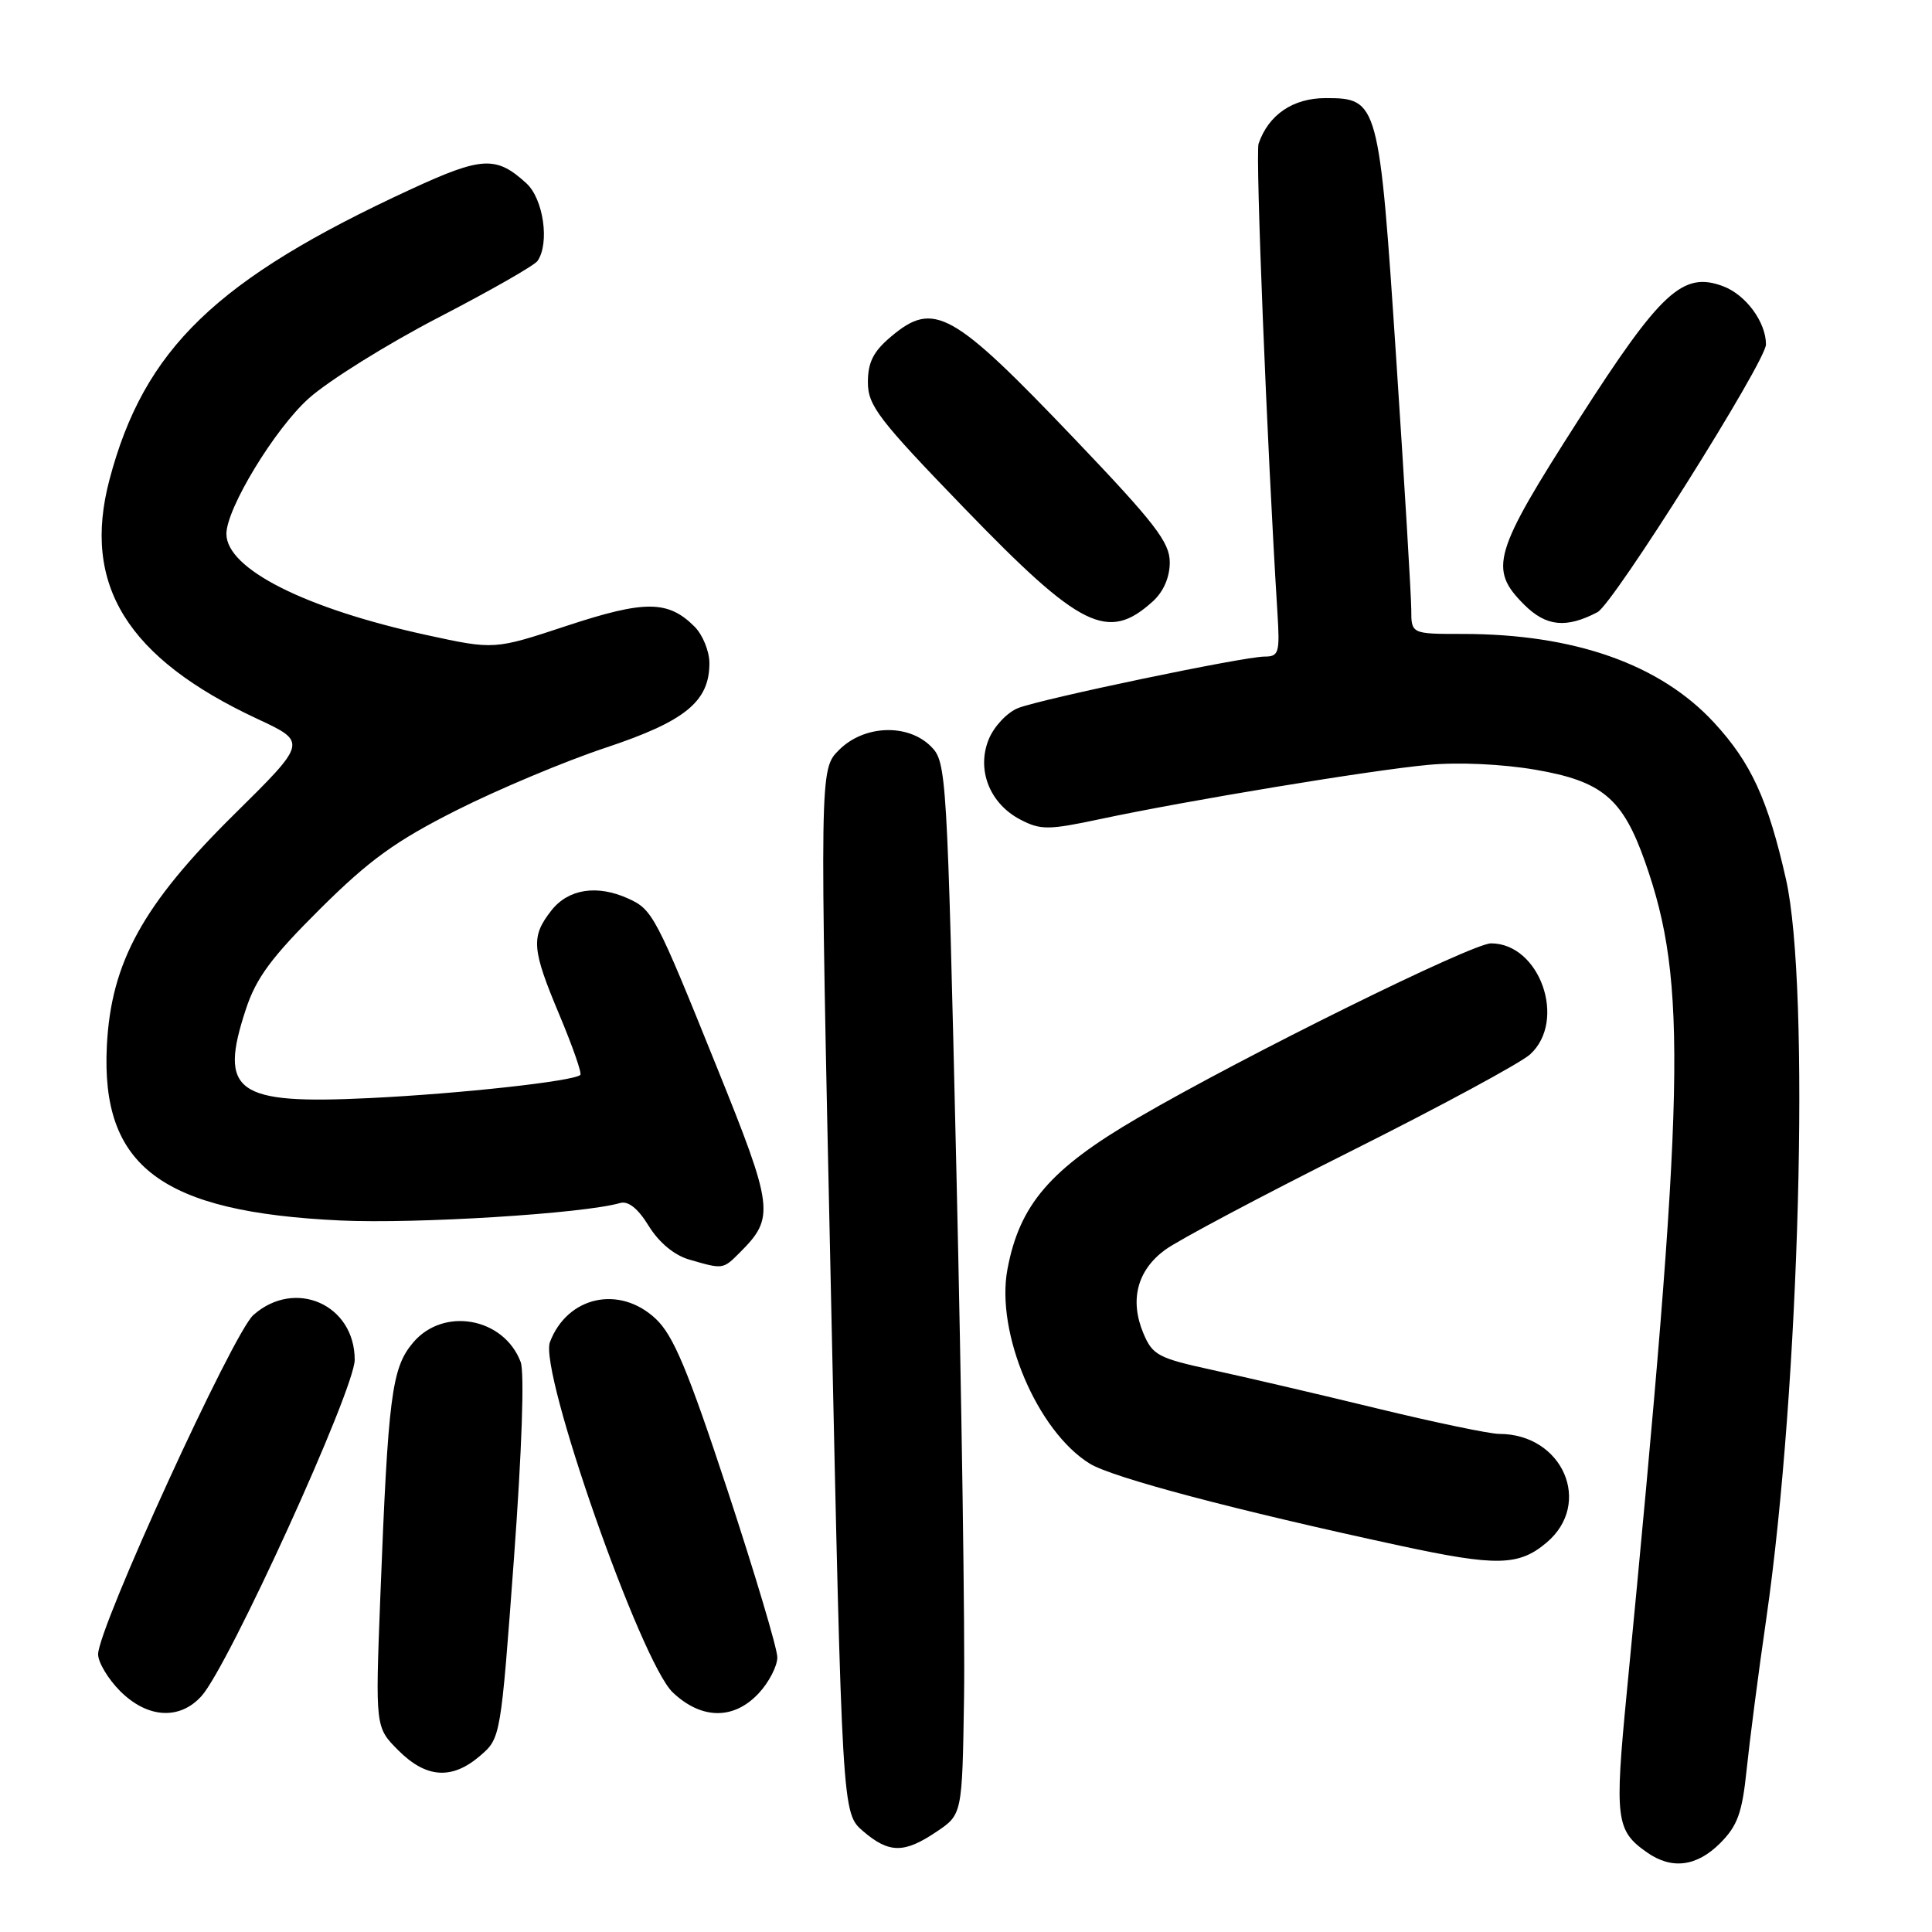 <?xml version="1.0" encoding="UTF-8" standalone="no"?>
<!DOCTYPE svg PUBLIC "-//W3C//DTD SVG 1.1//EN" "http://www.w3.org/Graphics/SVG/1.1/DTD/svg11.dtd" >
<svg xmlns="http://www.w3.org/2000/svg" xmlns:xlink="http://www.w3.org/1999/xlink" version="1.1" viewBox="0 0 256 256">
 <g >
 <path fill="currentColor"
d=" M 227.94 244.22 C 230.23 241.92 230.85 240.22 231.44 234.47 C 231.84 230.63 233.00 221.65 234.04 214.50 C 238.48 183.76 239.89 130.83 236.65 116.50 C 234.26 105.94 232.03 101.07 227.13 95.76 C 220.00 88.02 208.61 84.00 193.82 84.00 C 187.00 84.00 187.00 84.00 187.00 80.75 C 186.99 78.96 186.10 64.04 185.01 47.60 C 182.75 13.43 182.63 13.00 175.65 13.00 C 171.33 13.00 168.10 15.19 166.77 19.03 C 166.33 20.29 167.89 59.13 169.27 81.25 C 169.60 86.51 169.45 87.00 167.56 87.00 C 164.76 87.01 138.14 92.57 134.91 93.82 C 133.48 94.38 131.74 96.22 131.03 97.92 C 129.35 101.97 131.13 106.50 135.24 108.62 C 137.90 110.00 138.95 109.99 145.84 108.52 C 157.29 106.08 181.58 102.06 189.24 101.35 C 193.22 100.97 199.04 101.24 203.43 101.99 C 212.31 103.51 215.02 105.79 217.99 114.23 C 223.63 130.28 223.33 143.91 215.55 224.33 C 213.93 241.07 214.12 242.57 218.23 245.45 C 221.52 247.76 224.82 247.34 227.94 244.22 Z  M 124.10 242.71 C 127.50 240.42 127.50 240.42 127.74 224.96 C 127.88 216.46 127.42 185.09 126.73 155.26 C 125.50 102.25 125.42 100.98 123.36 98.91 C 120.29 95.84 114.49 96.06 111.18 99.37 C 108.60 101.94 108.60 101.94 110.10 171.10 C 111.59 240.25 111.59 240.25 114.35 242.63 C 117.80 245.59 119.80 245.61 124.10 242.71 Z  M 63.62 232.65 C 66.34 230.31 66.35 230.25 68.10 206.52 C 69.15 192.24 69.51 181.84 68.99 180.47 C 66.75 174.57 58.75 173.13 54.73 177.91 C 51.89 181.28 51.43 184.93 50.39 211.69 C 49.73 228.88 49.73 228.88 52.79 231.94 C 56.48 235.63 59.89 235.86 63.62 232.65 Z  M 26.69 224.75 C 30.28 220.79 47.00 184.10 47.00 180.18 C 47.00 172.85 39.09 169.36 33.57 174.25 C 30.88 176.64 13.00 215.70 13.00 219.20 C 13.00 220.27 14.32 222.47 15.92 224.08 C 19.53 227.68 23.79 227.95 26.69 224.75 Z  M 100.55 224.35 C 101.90 222.90 103.00 220.76 103.00 219.60 C 103.00 218.45 100.03 208.50 96.41 197.50 C 91.13 181.49 89.23 176.95 86.89 174.75 C 82.09 170.24 75.18 171.76 72.87 177.83 C 71.40 181.70 84.91 220.23 89.14 224.25 C 92.95 227.87 97.25 227.91 100.55 224.35 Z  M 204.92 204.41 C 211.09 199.22 207.07 190.00 198.65 190.00 C 197.41 190.00 190.12 188.48 182.45 186.62 C 174.78 184.75 164.97 182.47 160.66 181.53 C 153.46 179.96 152.72 179.57 151.50 176.66 C 149.66 172.26 150.69 168.32 154.38 165.61 C 156.09 164.35 167.18 158.46 179.00 152.54 C 190.82 146.62 201.51 140.84 202.75 139.71 C 207.65 135.23 204.04 125.00 197.57 125.00 C 195.06 125.00 164.84 139.92 150.83 148.09 C 139.18 154.87 135.10 159.59 133.49 168.19 C 131.91 176.60 137.44 189.64 144.40 193.94 C 147.42 195.80 163.79 200.13 185.50 204.81 C 198.31 207.57 201.24 207.51 204.92 204.41 Z  M 98.04 165.96 C 102.69 161.31 102.54 160.10 94.94 141.29 C 86.89 121.33 86.47 120.53 83.26 119.07 C 79.13 117.19 75.32 117.78 73.07 120.63 C 70.32 124.14 70.44 125.71 74.15 134.54 C 75.88 138.67 77.12 142.22 76.90 142.43 C 76.07 143.26 61.00 144.92 49.00 145.50 C 31.24 146.37 28.95 144.73 32.58 133.73 C 33.94 129.58 35.98 126.83 42.40 120.45 C 48.95 113.94 52.41 111.44 60.50 107.36 C 66.00 104.59 74.88 100.86 80.24 99.08 C 90.80 95.57 94.00 92.96 94.00 87.87 C 94.00 86.29 93.11 84.11 92.03 83.03 C 88.53 79.53 85.46 79.51 75.14 82.91 C 65.50 86.10 65.50 86.10 56.50 84.14 C 40.38 80.62 30.00 75.37 30.00 70.74 C 30.00 67.37 36.43 56.80 40.91 52.79 C 43.55 50.43 51.28 45.61 58.10 42.07 C 64.92 38.54 70.83 35.17 71.23 34.57 C 72.85 32.21 72.01 26.36 69.75 24.29 C 65.75 20.63 63.88 20.72 54.42 25.09 C 28.65 36.99 19.08 46.22 14.50 63.58 C 10.83 77.50 16.84 87.20 34.11 95.26 C 40.72 98.34 40.72 98.34 31.02 107.92 C 18.92 119.87 14.72 127.51 14.16 138.55 C 13.35 154.59 21.38 160.61 45.09 161.72 C 55.18 162.19 77.32 160.81 82.15 159.41 C 83.24 159.09 84.53 160.11 85.97 162.46 C 87.33 164.65 89.35 166.33 91.33 166.90 C 95.83 168.21 95.79 168.21 98.04 165.96 Z  M 152.75 79.69 C 154.17 78.40 155.00 76.50 155.00 74.51 C 155.00 71.86 153.05 69.33 142.38 58.15 C 126.17 41.17 123.75 39.82 118.08 44.59 C 115.73 46.56 115.00 48.00 115.00 50.65 C 115.00 53.74 116.40 55.57 127.75 67.31 C 143.20 83.30 146.80 85.08 152.75 79.69 Z  M 211.67 81.12 C 213.79 80.01 234.00 47.89 234.00 45.64 C 234.00 42.69 231.35 39.08 228.35 37.94 C 223.00 35.91 220.09 38.59 209.17 55.62 C 197.85 73.29 197.23 75.39 201.95 80.11 C 204.86 83.02 207.52 83.29 211.67 81.12 Z "/>
</g>
</svg>